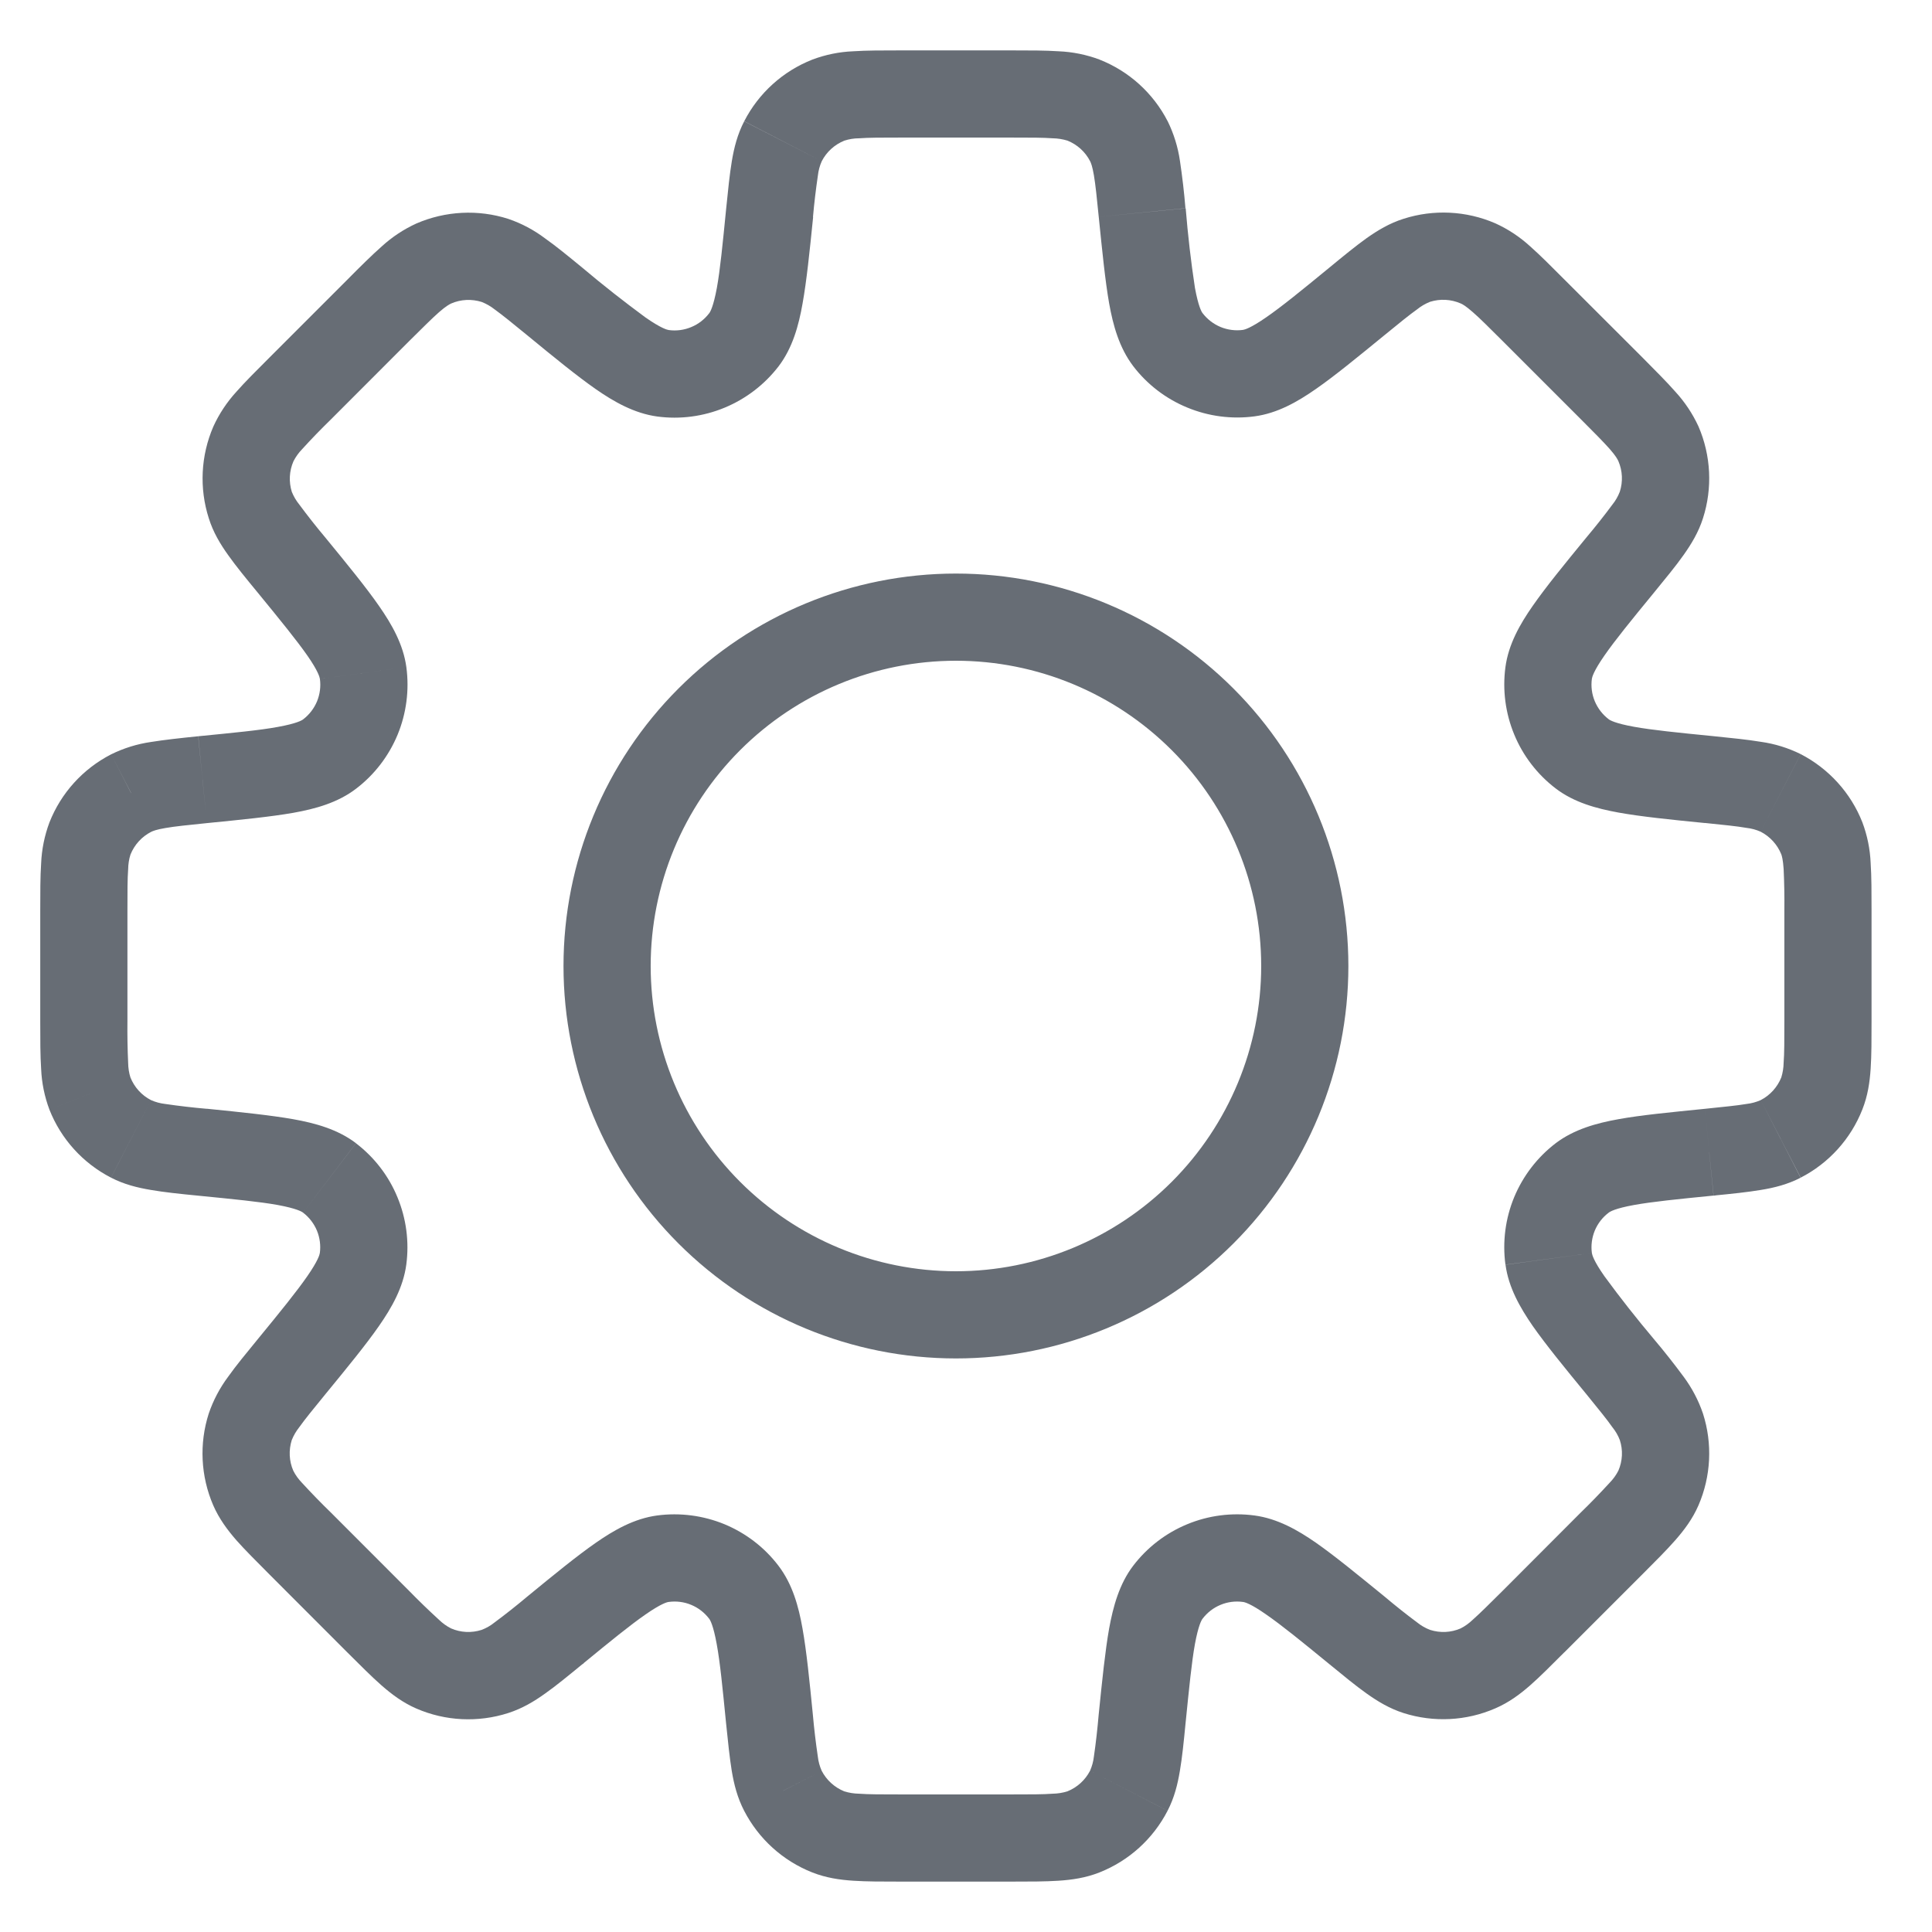 <svg width="24" height="24" viewBox="0 0 24 24" fill="none" xmlns="http://www.w3.org/2000/svg">
<path d="M22.121 14.148L22.37 14.63L22.121 14.149V14.148ZM21.233 14.314L21.179 13.775L21.162 13.777L21.144 13.78L21.233 14.314ZM21.233 14.314L21.287 14.853L21.305 14.851L21.323 14.848L21.233 14.314ZM16.856 20.253L17.2 19.834L17.194 19.83L16.856 20.253ZM16.856 20.253L16.513 20.672L16.518 20.676L16.856 20.253ZM9.727 22.246L10.208 21.998L9.726 22.247L9.727 22.246ZM6.894 20.253L6.55 19.835L6.543 19.841L6.534 19.849L6.894 20.253ZM6.894 20.253L7.237 20.673L7.246 20.666L7.253 20.659L6.894 20.253ZM1.119 13.585L0.614 13.784L1.117 13.585H1.119ZM1.119 10.415L0.614 10.216L1.117 10.415H1.119ZM1.628 9.852L1.38 9.37L1.629 9.851L1.628 9.852ZM2.516 9.686V9.144H2.49L2.463 9.146L2.516 9.686ZM2.516 9.686V10.228H2.543L2.57 10.224L2.516 9.686ZM9.241 4.217L8.809 3.889L9.24 4.217H9.241ZM14.726 2.587C14.71 2.39 14.687 2.195 14.658 2C14.633 1.827 14.581 1.66 14.504 1.503L13.541 2.001C13.552 2.022 13.57 2.066 13.589 2.178C13.609 2.298 13.625 2.452 13.649 2.694L14.727 2.586L14.726 2.587ZM14.939 3.89C14.926 3.874 14.887 3.808 14.844 3.576C14.794 3.248 14.756 2.918 14.729 2.587L13.649 2.694C13.693 3.128 13.729 3.488 13.778 3.768C13.827 4.041 13.903 4.319 14.077 4.548L14.939 3.89ZM15.441 4.098C15.347 4.111 15.25 4.098 15.162 4.062C15.074 4.025 14.997 3.966 14.939 3.89L14.076 4.547C14.25 4.775 14.482 4.953 14.747 5.062C15.012 5.172 15.301 5.21 15.585 5.172L15.441 4.098ZM16.512 3.326C16.16 3.615 15.919 3.811 15.729 3.942C15.536 4.076 15.461 4.095 15.441 4.098L15.585 5.172C15.869 5.134 16.119 4.991 16.348 4.831C16.581 4.669 16.859 4.441 17.198 4.164L16.512 3.326ZM17.435 2.718C17.261 2.773 17.115 2.861 16.976 2.959C16.842 3.055 16.689 3.18 16.512 3.326L17.198 4.164C17.386 4.01 17.507 3.912 17.605 3.842C17.653 3.803 17.707 3.772 17.765 3.749L17.435 2.718ZM18.575 2.774C18.215 2.618 17.809 2.598 17.435 2.718L17.765 3.749C17.89 3.71 18.024 3.717 18.144 3.769L18.575 2.774ZM19.433 3.472C19.271 3.309 19.131 3.169 19.008 3.06C18.88 2.943 18.734 2.846 18.575 2.774L18.144 3.769C18.167 3.778 18.208 3.801 18.295 3.877C18.385 3.955 18.495 4.066 18.668 4.238L19.433 3.472ZM20.401 4.439L19.433 3.472L18.668 4.238L19.635 5.205L20.401 4.439ZM21.099 5.297C21.026 5.139 20.929 4.993 20.811 4.865C20.703 4.742 20.562 4.602 20.401 4.439L19.635 5.205C19.807 5.377 19.917 5.488 19.997 5.578C20.073 5.665 20.094 5.706 20.104 5.728L21.099 5.297ZM21.155 6.438C21.275 6.064 21.255 5.658 21.099 5.297L20.104 5.728C20.156 5.849 20.162 5.983 20.122 6.108L21.155 6.438ZM20.547 7.361C20.692 7.183 20.818 7.031 20.913 6.896C21.011 6.758 21.1 6.611 21.155 6.438L20.122 6.108C20.1 6.165 20.069 6.22 20.03 6.268C19.927 6.407 19.82 6.542 19.709 6.674L20.547 7.361ZM19.775 8.431C19.778 8.412 19.796 8.337 19.931 8.143C20.062 7.954 20.258 7.713 20.547 7.361L19.709 6.674C19.431 7.013 19.203 7.292 19.041 7.525C18.882 7.752 18.739 8.003 18.701 8.287L19.775 8.431ZM19.983 8.934C19.907 8.876 19.848 8.799 19.811 8.711C19.774 8.622 19.762 8.526 19.775 8.431L18.701 8.287C18.663 8.571 18.701 8.861 18.811 9.126C18.92 9.39 19.098 9.621 19.326 9.795L19.983 8.934ZM21.286 9.145C20.832 9.1 20.524 9.069 20.297 9.028C20.065 8.986 19.999 8.947 19.983 8.934L19.326 9.795C19.554 9.969 19.832 10.044 20.106 10.094C20.385 10.144 20.743 10.181 21.179 10.224L21.286 9.145ZM22.369 9.368C22.213 9.291 22.046 9.239 21.873 9.215C21.711 9.188 21.513 9.168 21.286 9.145L21.178 10.223C21.42 10.248 21.575 10.263 21.694 10.284C21.756 10.291 21.816 10.307 21.872 10.332L22.369 9.367V9.368ZM23.135 10.215C22.991 9.849 22.718 9.549 22.369 9.368L21.872 10.332C21.988 10.392 22.079 10.492 22.128 10.613L23.135 10.215ZM23.249 11.314C23.249 11.086 23.249 10.887 23.238 10.723C23.231 10.549 23.196 10.377 23.135 10.215L22.128 10.613C22.136 10.636 22.149 10.681 22.157 10.795C22.165 10.968 22.168 11.142 22.166 11.315H23.249V11.314ZM23.249 12.684V11.314H22.166V12.684H23.249ZM23.135 13.782C23.202 13.613 23.227 13.444 23.238 13.274C23.249 13.11 23.249 12.912 23.249 12.684H22.166C22.166 12.926 22.166 13.082 22.157 13.202C22.156 13.264 22.146 13.325 22.128 13.384L23.135 13.782ZM22.369 14.629C22.719 14.449 22.991 14.148 23.135 13.782L22.128 13.384C22.079 13.506 21.988 13.606 21.872 13.666L22.37 14.63L22.369 14.629ZM21.286 14.852C21.513 14.83 21.712 14.809 21.873 14.782C22.041 14.755 22.207 14.713 22.368 14.63L21.872 13.666C21.816 13.691 21.756 13.707 21.694 13.714C21.575 13.734 21.42 13.749 21.179 13.774L21.287 14.853L21.286 14.852ZM19.984 15.064C20 15.051 20.066 15.011 20.298 14.969C20.525 14.928 20.833 14.897 21.286 14.852L21.179 13.774C20.744 13.818 20.385 13.852 20.105 13.903C19.832 13.952 19.555 14.028 19.326 14.201L19.984 15.064ZM19.775 15.566C19.762 15.471 19.775 15.375 19.811 15.287C19.848 15.198 19.908 15.121 19.984 15.064L19.326 14.201C19.098 14.375 18.92 14.607 18.81 14.871C18.7 15.137 18.663 15.426 18.701 15.71L19.775 15.566ZM20.547 16.637C20.333 16.383 20.127 16.122 19.931 15.854C19.796 15.662 19.778 15.586 19.775 15.566L18.702 15.711C18.74 15.995 18.883 16.244 19.041 16.473C19.204 16.705 19.431 16.984 19.709 17.322L20.547 16.637ZM21.155 17.56C21.099 17.395 21.017 17.24 20.913 17.1C20.796 16.942 20.674 16.787 20.547 16.637L19.709 17.322C19.862 17.511 19.961 17.631 20.03 17.73C20.069 17.778 20.1 17.831 20.122 17.889L21.155 17.56ZM21.099 18.7C21.255 18.339 21.275 17.934 21.155 17.56L20.122 17.889C20.163 18.014 20.156 18.149 20.104 18.269L21.099 18.7ZM20.402 19.557C20.563 19.396 20.703 19.256 20.811 19.133C20.924 19.004 21.026 18.868 21.099 18.7L20.104 18.269C20.076 18.324 20.039 18.375 19.996 18.419C19.879 18.546 19.759 18.671 19.635 18.791L20.402 19.557ZM19.433 20.526L20.402 19.557L19.635 18.791L18.668 19.76L19.433 20.526ZM18.575 21.222C18.742 21.15 18.879 21.049 19.008 20.936C19.131 20.828 19.271 20.687 19.433 20.525L18.668 19.76C18.495 19.932 18.385 20.041 18.295 20.121C18.25 20.164 18.2 20.201 18.144 20.229L18.575 21.222ZM17.435 21.28C17.809 21.399 18.215 21.379 18.575 21.222L18.144 20.229C18.024 20.281 17.89 20.287 17.765 20.247L17.435 21.28ZM16.512 20.671C16.689 20.816 16.842 20.942 16.976 21.037C17.115 21.136 17.261 21.224 17.435 21.28L17.765 20.247C17.707 20.225 17.653 20.194 17.605 20.155C17.466 20.052 17.331 19.944 17.198 19.832L16.512 20.671ZM15.441 19.9C15.461 19.902 15.537 19.921 15.729 20.056C15.919 20.187 16.16 20.383 16.512 20.671L17.198 19.832C16.859 19.556 16.581 19.328 16.348 19.165C16.121 19.007 15.869 18.864 15.585 18.826L15.441 19.9ZM14.939 20.108C14.997 20.032 15.074 19.972 15.162 19.936C15.25 19.899 15.347 19.887 15.441 19.9L15.585 18.826C15.301 18.788 15.012 18.825 14.747 18.935C14.483 19.044 14.251 19.222 14.077 19.45L14.939 20.108ZM14.727 21.411C14.773 20.957 14.803 20.649 14.844 20.422C14.887 20.19 14.926 20.124 14.939 20.108L14.077 19.45C13.904 19.677 13.828 19.957 13.778 20.23C13.729 20.508 13.692 20.867 13.648 21.302L14.727 21.411ZM14.504 22.494C14.588 22.332 14.629 22.166 14.657 21.998C14.685 21.835 14.705 21.638 14.727 21.411L13.648 21.302C13.633 21.475 13.614 21.648 13.589 21.819C13.582 21.881 13.566 21.94 13.541 21.997L14.505 22.494H14.504ZM13.658 23.26C14.024 23.115 14.324 22.843 14.504 22.494L13.541 21.997C13.481 22.113 13.381 22.204 13.259 22.253L13.658 23.26ZM12.559 23.374C12.787 23.374 12.985 23.374 13.15 23.363C13.319 23.352 13.489 23.327 13.658 23.26L13.259 22.253C13.201 22.271 13.139 22.281 13.078 22.282C12.958 22.291 12.801 22.291 12.557 22.291L12.559 23.374ZM11.189 23.374H12.559L12.557 22.291H11.189V23.374ZM10.09 23.26C10.26 23.327 10.429 23.352 10.599 23.363C10.762 23.374 10.961 23.374 11.189 23.374V22.291C10.947 22.291 10.791 22.291 10.67 22.282C10.608 22.281 10.547 22.271 10.488 22.253L10.09 23.26ZM9.244 22.494C9.424 22.843 9.724 23.115 10.09 23.26L10.488 22.253C10.367 22.204 10.267 22.113 10.207 21.997L9.242 22.494H9.244ZM9.02 21.411C9.043 21.638 9.064 21.837 9.09 21.998C9.118 22.166 9.16 22.332 9.244 22.494L10.207 21.997C10.182 21.94 10.166 21.881 10.159 21.819C10.134 21.648 10.113 21.476 10.098 21.304L9.02 21.411ZM8.809 20.108C8.822 20.124 8.861 20.19 8.903 20.422C8.945 20.649 8.975 20.958 9.02 21.411L10.098 21.304C10.055 20.869 10.019 20.509 9.969 20.23C9.921 19.957 9.845 19.679 9.67 19.45L8.809 20.108ZM8.306 19.9C8.401 19.887 8.498 19.899 8.586 19.936C8.674 19.972 8.751 20.032 8.809 20.108L9.67 19.45C9.497 19.222 9.265 19.045 9.001 18.935C8.736 18.826 8.447 18.788 8.162 18.826L8.306 19.9ZM7.236 20.672C7.588 20.383 7.829 20.187 8.018 20.056C8.212 19.921 8.287 19.902 8.306 19.9L8.162 18.826C7.879 18.864 7.628 19.007 7.4 19.166C7.167 19.328 6.888 19.556 6.549 19.834L7.236 20.672ZM6.313 21.28C6.487 21.224 6.633 21.137 6.771 21.038C6.906 20.943 7.059 20.817 7.236 20.672L6.549 19.834C6.417 19.945 6.282 20.052 6.143 20.155C6.095 20.194 6.041 20.225 5.983 20.247L6.313 21.28ZM5.172 21.224C5.533 21.381 5.939 21.4 6.313 21.28L5.983 20.247C5.858 20.287 5.724 20.281 5.604 20.229L5.172 21.224ZM4.314 20.526C4.477 20.688 4.617 20.829 4.74 20.937C4.868 21.049 5.006 21.152 5.172 21.224L5.604 20.229C5.548 20.201 5.497 20.164 5.453 20.121C5.325 20.004 5.201 19.884 5.08 19.76L4.314 20.526ZM3.347 19.558L4.314 20.526L5.08 19.76L4.113 18.792L3.347 19.558ZM2.649 18.7C2.722 18.867 2.824 19.004 2.936 19.133C3.045 19.256 3.186 19.396 3.347 19.558L4.113 18.792C3.989 18.672 3.868 18.547 3.751 18.42C3.708 18.375 3.671 18.325 3.643 18.269L2.649 18.7ZM2.593 17.56C2.473 17.934 2.493 18.339 2.649 18.7L3.643 18.269C3.591 18.149 3.585 18.015 3.624 17.89L2.593 17.56ZM3.201 16.637C3.056 16.814 2.93 16.967 2.835 17.101C2.731 17.24 2.649 17.395 2.593 17.56L3.624 17.89C3.647 17.832 3.679 17.778 3.717 17.73C3.787 17.632 3.885 17.511 4.039 17.323L3.201 16.637ZM3.973 15.566C3.97 15.586 3.951 15.661 3.817 15.854C3.685 16.044 3.49 16.285 3.201 16.637L4.039 17.323C4.317 16.984 4.545 16.706 4.707 16.473C4.866 16.245 5.009 15.994 5.047 15.71L3.973 15.566ZM3.765 15.064C3.841 15.122 3.9 15.199 3.937 15.287C3.973 15.375 3.986 15.472 3.973 15.566L5.047 15.71C5.085 15.426 5.047 15.137 4.937 14.872C4.828 14.607 4.65 14.376 4.422 14.202L3.765 15.064ZM2.462 14.853C2.916 14.898 3.224 14.928 3.451 14.969C3.683 15.012 3.749 15.051 3.765 15.064L4.422 14.201C4.194 14.028 3.916 13.952 3.642 13.903C3.363 13.854 3.005 13.817 2.569 13.773L2.461 14.852L2.462 14.853ZM1.379 14.629C1.541 14.713 1.707 14.754 1.875 14.782C2.037 14.81 2.233 14.831 2.462 14.853L2.57 13.774C2.397 13.759 2.225 13.739 2.054 13.714C1.992 13.707 1.932 13.691 1.876 13.666L1.379 14.63V14.629ZM0.613 13.782C0.757 14.148 1.029 14.449 1.379 14.629L1.876 13.666C1.759 13.606 1.669 13.506 1.62 13.384L0.613 13.782ZM0.5 12.686C0.5 12.914 0.5 13.113 0.511 13.277C0.518 13.451 0.553 13.622 0.614 13.784L1.621 13.387C1.602 13.328 1.593 13.266 1.592 13.205C1.584 13.031 1.581 12.858 1.583 12.685H0.5V12.686ZM0.5 11.316V12.686H1.583V11.316H0.5ZM0.614 10.217C0.553 10.38 0.518 10.552 0.511 10.726C0.5 10.889 0.5 11.088 0.5 11.316H1.583C1.583 11.074 1.583 10.918 1.592 10.797C1.593 10.736 1.602 10.674 1.621 10.615L0.614 10.217ZM1.38 9.371C1.03 9.551 0.758 9.851 0.614 10.217L1.621 10.615C1.67 10.494 1.76 10.394 1.877 10.334L1.38 9.37V9.371ZM2.463 9.146C2.236 9.169 2.037 9.191 1.876 9.217C1.703 9.242 1.536 9.294 1.38 9.371L1.877 10.334C1.899 10.323 1.942 10.305 2.055 10.286C2.174 10.265 2.329 10.25 2.57 10.225L2.462 9.147L2.463 9.146ZM3.766 8.936C3.75 8.949 3.684 8.988 3.452 9.03C3.225 9.072 2.917 9.101 2.463 9.146L2.57 10.225C3.005 10.182 3.365 10.146 3.644 10.097C3.918 10.048 4.196 9.972 4.424 9.797L3.766 8.936ZM3.974 8.434C3.987 8.528 3.974 8.625 3.938 8.713C3.901 8.801 3.842 8.878 3.766 8.936L4.424 9.797C4.652 9.623 4.829 9.392 4.939 9.127C5.048 8.863 5.086 8.572 5.048 8.288L3.975 8.434H3.974ZM3.202 7.362C3.491 7.715 3.687 7.956 3.819 8.145C3.954 8.339 3.971 8.414 3.974 8.434L5.048 8.288C5.01 8.005 4.867 7.755 4.708 7.527C4.546 7.294 4.318 7.015 4.04 6.676L3.202 7.362ZM2.594 6.439C2.648 6.612 2.737 6.76 2.836 6.898C2.931 7.032 3.057 7.186 3.202 7.362L4.04 6.676C3.929 6.544 3.822 6.408 3.719 6.269C3.68 6.221 3.648 6.167 3.625 6.11L2.594 6.439ZM2.65 5.299C2.494 5.66 2.474 6.065 2.594 6.439L3.625 6.11C3.586 5.985 3.593 5.851 3.645 5.731L2.65 5.299ZM3.348 4.441C3.186 4.603 3.045 4.743 2.936 4.867C2.819 4.995 2.722 5.141 2.65 5.299L3.645 5.731C3.673 5.676 3.71 5.624 3.753 5.58C3.869 5.452 3.99 5.328 4.114 5.207L3.348 4.441ZM4.316 3.473L3.348 4.441L4.114 5.207L5.081 4.239L4.316 3.473ZM5.173 2.776C5.015 2.848 4.869 2.945 4.741 3.062C4.618 3.171 4.477 3.31 4.316 3.473L5.081 4.239C5.254 4.068 5.364 3.957 5.454 3.878C5.541 3.802 5.582 3.781 5.605 3.77L5.173 2.776ZM6.314 2.719C5.94 2.599 5.534 2.62 5.173 2.776L5.605 3.77C5.725 3.718 5.859 3.712 5.984 3.751L6.314 2.719ZM7.237 3.328C7.06 3.183 6.907 3.057 6.772 2.962C6.633 2.857 6.479 2.775 6.314 2.719L5.984 3.751C6.042 3.774 6.096 3.805 6.144 3.843C6.242 3.914 6.363 4.012 6.551 4.166L7.237 3.328ZM8.308 4.1C8.288 4.097 8.213 4.079 8.019 3.944C7.752 3.747 7.491 3.543 7.237 3.328L6.551 4.166C6.889 4.444 7.169 4.672 7.401 4.834C7.628 4.992 7.88 5.135 8.164 5.174L8.308 4.1ZM8.81 3.891C8.752 3.967 8.675 4.027 8.587 4.063C8.499 4.1 8.402 4.113 8.308 4.1L8.164 5.174C8.448 5.212 8.737 5.174 9.002 5.064C9.267 4.954 9.498 4.777 9.673 4.549L8.81 3.891ZM9.021 2.589C8.976 3.042 8.946 3.351 8.905 3.577C8.862 3.809 8.823 3.875 8.81 3.891L9.673 4.549C9.846 4.321 9.922 4.043 9.97 3.769C10.02 3.49 10.057 3.132 10.101 2.696L9.021 2.589ZM9.245 1.506C9.161 1.668 9.119 1.834 9.091 2.002C9.064 2.164 9.044 2.36 9.021 2.589L10.099 2.697C10.114 2.524 10.135 2.352 10.16 2.181C10.167 2.119 10.183 2.059 10.208 2.003L9.244 1.507L9.245 1.506ZM10.092 0.74C9.726 0.884 9.425 1.156 9.245 1.506L10.208 2.003C10.268 1.886 10.368 1.796 10.489 1.747L10.092 0.74ZM11.19 0.626C10.962 0.626 10.764 0.626 10.599 0.637C10.425 0.644 10.254 0.679 10.092 0.74L10.489 1.747C10.548 1.728 10.61 1.718 10.671 1.718C10.791 1.709 10.948 1.709 11.191 1.709V0.626H11.19ZM12.56 0.626H11.19V1.709H12.56V0.626ZM13.659 0.74C13.496 0.679 13.324 0.644 13.15 0.637C12.986 0.626 12.788 0.626 12.56 0.626V1.709C12.802 1.709 12.958 1.709 13.079 1.718C13.14 1.719 13.202 1.729 13.261 1.747L13.658 0.74H13.659ZM14.505 1.506C14.325 1.156 14.024 0.884 13.658 0.74L13.261 1.747C13.382 1.796 13.482 1.886 13.542 2.003L14.505 1.506ZM15.667 12C15.667 13.005 15.267 13.97 14.556 14.681C13.845 15.392 12.881 15.792 11.875 15.792V16.875C13.168 16.875 14.408 16.361 15.322 15.447C16.236 14.533 16.75 13.293 16.75 12H15.667ZM11.875 8.208C12.881 8.208 13.845 8.608 14.556 9.319C15.267 10.03 15.667 10.994 15.667 12H16.75C16.75 10.707 16.236 9.467 15.322 8.553C14.408 7.639 13.168 7.125 11.875 7.125V8.208ZM8.083 12C8.083 10.994 8.483 10.03 9.194 9.319C9.905 8.608 10.869 8.208 11.875 8.208V7.125C10.582 7.125 9.342 7.639 8.428 8.553C7.514 9.467 7 10.707 7 12H8.083ZM11.875 15.792C10.869 15.792 9.905 15.392 9.194 14.681C8.483 13.97 8.083 13.005 8.083 12H7C7 13.293 7.514 14.533 8.428 15.447C9.342 16.361 10.582 16.875 11.875 16.875V15.792Z" fill="#676D75"/>
</svg>
